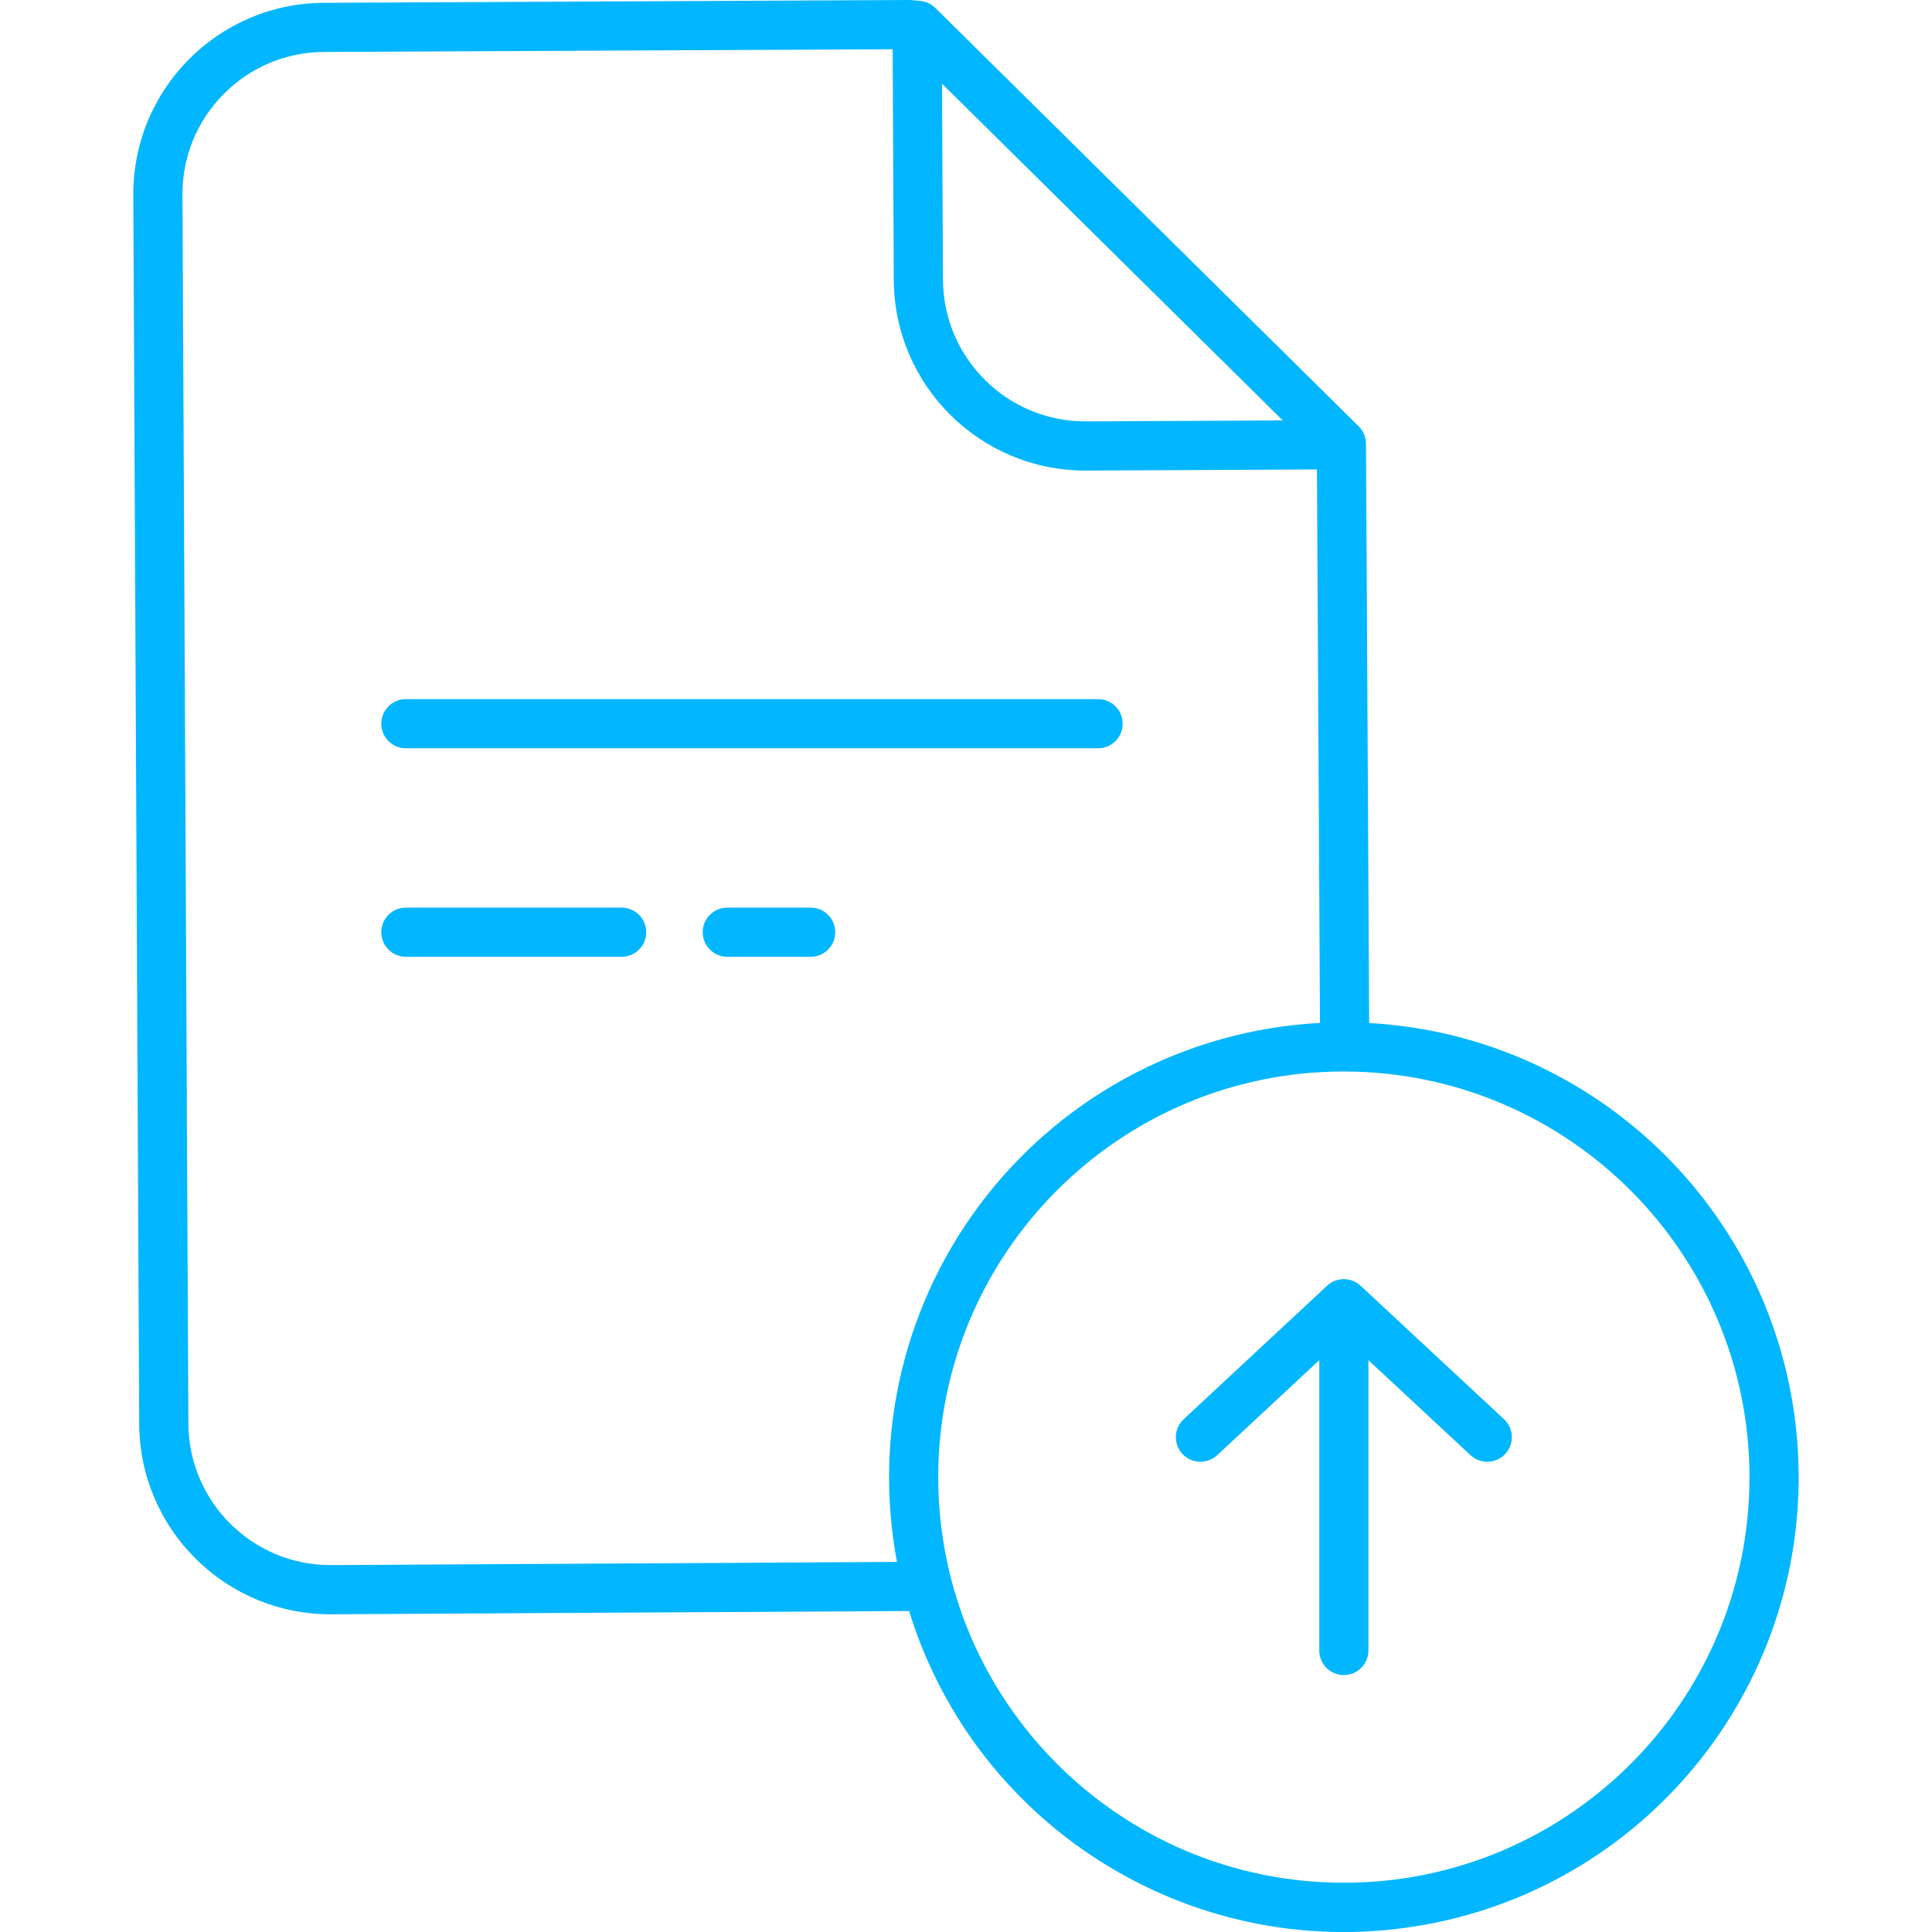 <?xml version="1.0"?>
<svg xmlns="http://www.w3.org/2000/svg" height="512px" viewBox="-32 0 471 471.533" width="512px" class=""><g><path d="m291.633 313.801-35 32.574c-2.426 2.258-2.562 6.055-.305 8.48s6.055 2.559 8.48.301l24.914-23.184v70.852c0 3.316 2.684 6 6 6 3.312 0 6-2.684 6-6v-70.852l24.91 23.184c2.426 2.258 6.223 2.125 8.48-.301 2.258-2.426 2.121-6.223-.305-8.48l-35-32.574c-2.305-2.145-5.871-2.145-8.176 0zm0 0" data-original="#000000" class="active-path" data-old_color="#000000" fill="#02B6FF"/><path d="m15.547 380.469c8.727 8.691 20.551 13.555 32.867 13.52h.23l140.969-.797c16.555 53.754 70.695 86.637 126.031 76.539 55.332-10.102 94.367-59.988 90.859-116.129-3.504-56.137-48.445-100.781-104.605-103.918l-.766-139.66-.008-1.719c-.008-1.594-.648-3.121-1.781-4.242l-103.336-102.129c-.984-.973-2.273-1.578-3.648-1.707l-2.148-.199c-.203-.02-.402-.02-.602-.027l-142.863.688c-25.793.125-46.602 21.133-46.48 46.926l1.441 299.895c.027 12.395 5.012 24.262 13.84 32.961zm379.176-19.961c0 54.676-44.324 99-99 99-54.676 0-99-44.324-99-99 0-54.676 44.324-99 99-99 54.648.062 98.938 44.352 99 99zm-113.918-257.895-48.059.234c-19.152.059-34.75-15.387-34.871-34.543l-.23-47.883zm-258.488-79.648c6.461-6.562 15.281-10.266 24.492-10.285l138.793-.664.273 56.348c.148 25.691 21.004 46.453 46.699 46.484h.227l56.352-.27.742 135.082c-31.996 1.695-61.703 17.129-81.484 42.336-19.781 25.207-27.711 57.727-21.75 89.211l-138.078.781c-19.168.094-34.781-15.371-34.875-34.543l-1.441-299.891c-.066-9.211 3.551-18.062 10.051-24.59zm0 0" data-original="#000000" class="active-path" data-old_color="#000000" fill="#02B6FF"/><path d="m165.586 221.52h-20.348c-3.312 0-6 2.684-6 6 0 3.312 2.688 6 6 6h20.348c3.312 0 6-2.688 6-6 0-3.316-2.688-6-6-6zm0 0" data-original="#000000" class="active-path" data-old_color="#000000" fill="#02B6FF"/><path d="m66.793 182.633h168.941c3.316 0 6-2.684 6-6 0-3.312-2.684-6-6-6h-168.941c-3.312 0-6 2.688-6 6 0 3.316 2.688 6 6 6zm0 0" data-original="#000000" class="active-path" data-old_color="#000000" fill="#02B6FF"/><path d="m66.793 233.52h52.66c3.312 0 6-2.688 6-6 0-3.316-2.688-6-6-6h-52.66c-3.312 0-6 2.684-6 6 0 3.312 2.688 6 6 6zm0 0" data-original="#000000" class="active-path" data-old_color="#000000" fill="#02B6FF"/></g> </svg>
